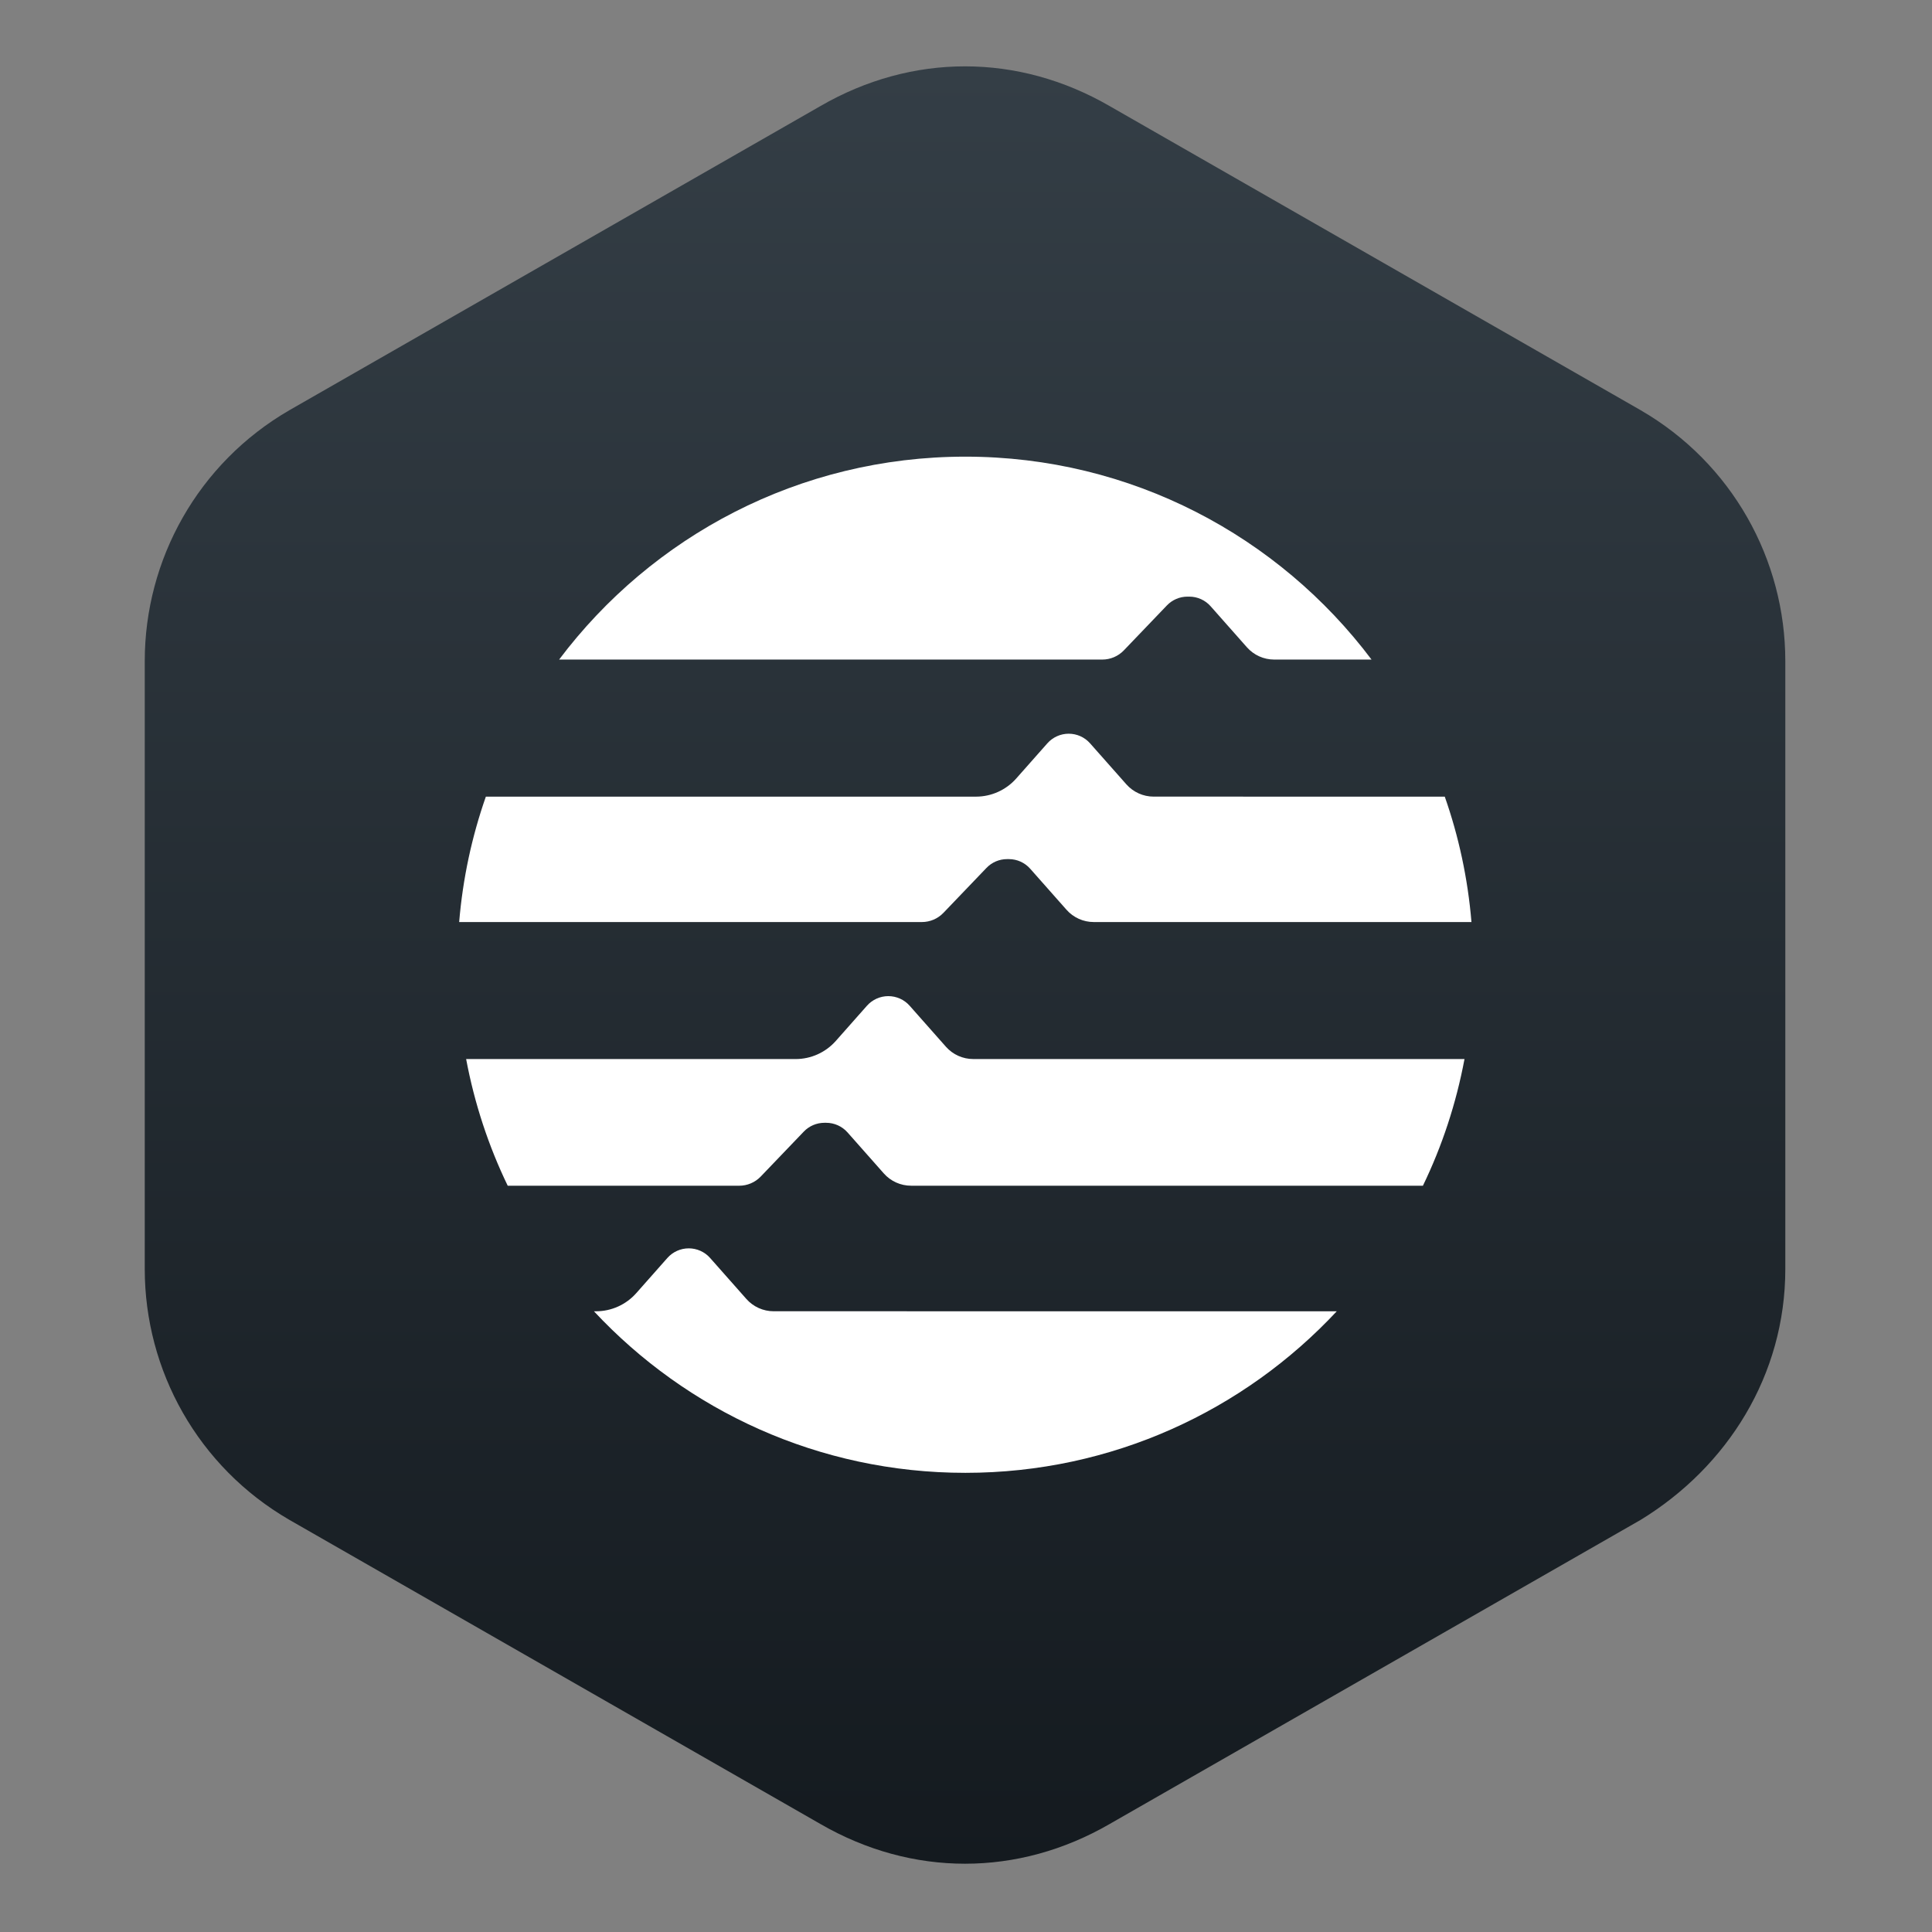<svg width="770" height="770" viewBox="0 0 770 770" fill="none" xmlns="http://www.w3.org/2000/svg">
<rect x="0" y="0" width="770" height="770" fill="#808080" stroke="none"/>
<path d="M711.537 505.769V263.462C711.537 223.077 690.384 184.615 653.845 163.462L442.307 42.308C405.768 21.154 363.461 21.154 326.922 42.308L115.384 163.462C78.845 184.615 57.691 223.077 57.691 263.462V505.769C57.691 546.154 78.845 584.615 115.384 605.769L326.922 726.923C363.461 748.077 405.768 748.077 442.307 726.923L653.845 605.769C688.461 584.615 711.537 548.077 711.537 505.769Z" fill="url(#paint0_linear_602_16)"/>
<path d="M495.475 317.494H459.787C455.629 317.494 451.673 315.71 448.921 312.604L434.444 296.25C432.289 293.809 429.184 292.421 425.935 292.421C422.686 292.421 419.58 293.818 417.425 296.25L405.011 310.281C400.945 314.868 395.112 317.503 388.985 317.503H193.639C188.075 333.36 184.448 350.11 183 367.482H367.413C370.653 367.482 373.759 366.16 375.998 363.821L393.168 345.901C395.314 343.662 398.277 342.4 401.374 342.4H402.081C405.339 342.4 408.436 343.797 410.591 346.238L425.059 362.592C427.812 365.706 431.768 367.482 435.926 367.482H586.452C585.004 350.101 581.377 333.352 575.813 317.503H495.466L495.475 317.494Z" fill="white"/>
<path d="M294.602 472.574C297.843 472.574 300.949 471.253 303.188 468.913L320.358 450.994C322.504 448.755 325.467 447.492 328.564 447.492H329.271C332.529 447.492 335.626 448.889 337.781 451.322L352.249 467.676C355.001 470.79 358.957 472.566 363.115 472.566H567.105C574.748 456.776 580.345 439.833 583.678 422.082H387.878C383.72 422.082 379.764 420.297 377.011 417.192L362.543 400.838C360.388 398.397 357.282 397.008 354.034 397.008C350.785 397.008 347.679 398.405 345.524 400.838L333.109 414.869C329.044 419.456 323.211 422.09 317.075 422.09H185.781C189.114 439.841 194.72 456.784 202.354 472.574H294.594H294.602Z" fill="white"/>
<path d="M439.319 262.869C442.559 262.869 445.665 261.547 447.904 259.208L465.074 241.288C467.22 239.049 470.183 237.787 473.28 237.787H473.987C477.245 237.787 480.342 239.184 482.497 241.625L496.965 257.979C499.718 261.093 503.674 262.869 507.832 262.869H546.625C509.683 213.765 450.925 182 384.736 182C318.546 182 259.788 213.765 222.838 262.869H439.319Z" fill="white"/>
<path d="M361.395 522.603H308.344C304.186 522.603 300.23 520.819 297.478 517.713L283.009 501.359C280.855 498.918 277.749 497.529 274.5 497.529C271.251 497.529 268.145 498.926 265.991 501.359L253.576 515.39C249.51 519.977 243.678 522.611 237.542 522.611H236.717C273.675 562.213 326.305 587 384.743 587C443.181 587 495.803 562.213 532.77 522.611H361.395V522.603Z" fill="white"/>
<defs>
<linearGradient id="paint0_linear_602_16" x1="384.614" y1="26.921" x2="384.614" y2="744.069" gradientUnits="userSpaceOnUse">
<stop stop-color="#343E46"/>
<stop offset="0.999" stop-color="#141A1F"/>
</linearGradient>
</defs>
</svg>
